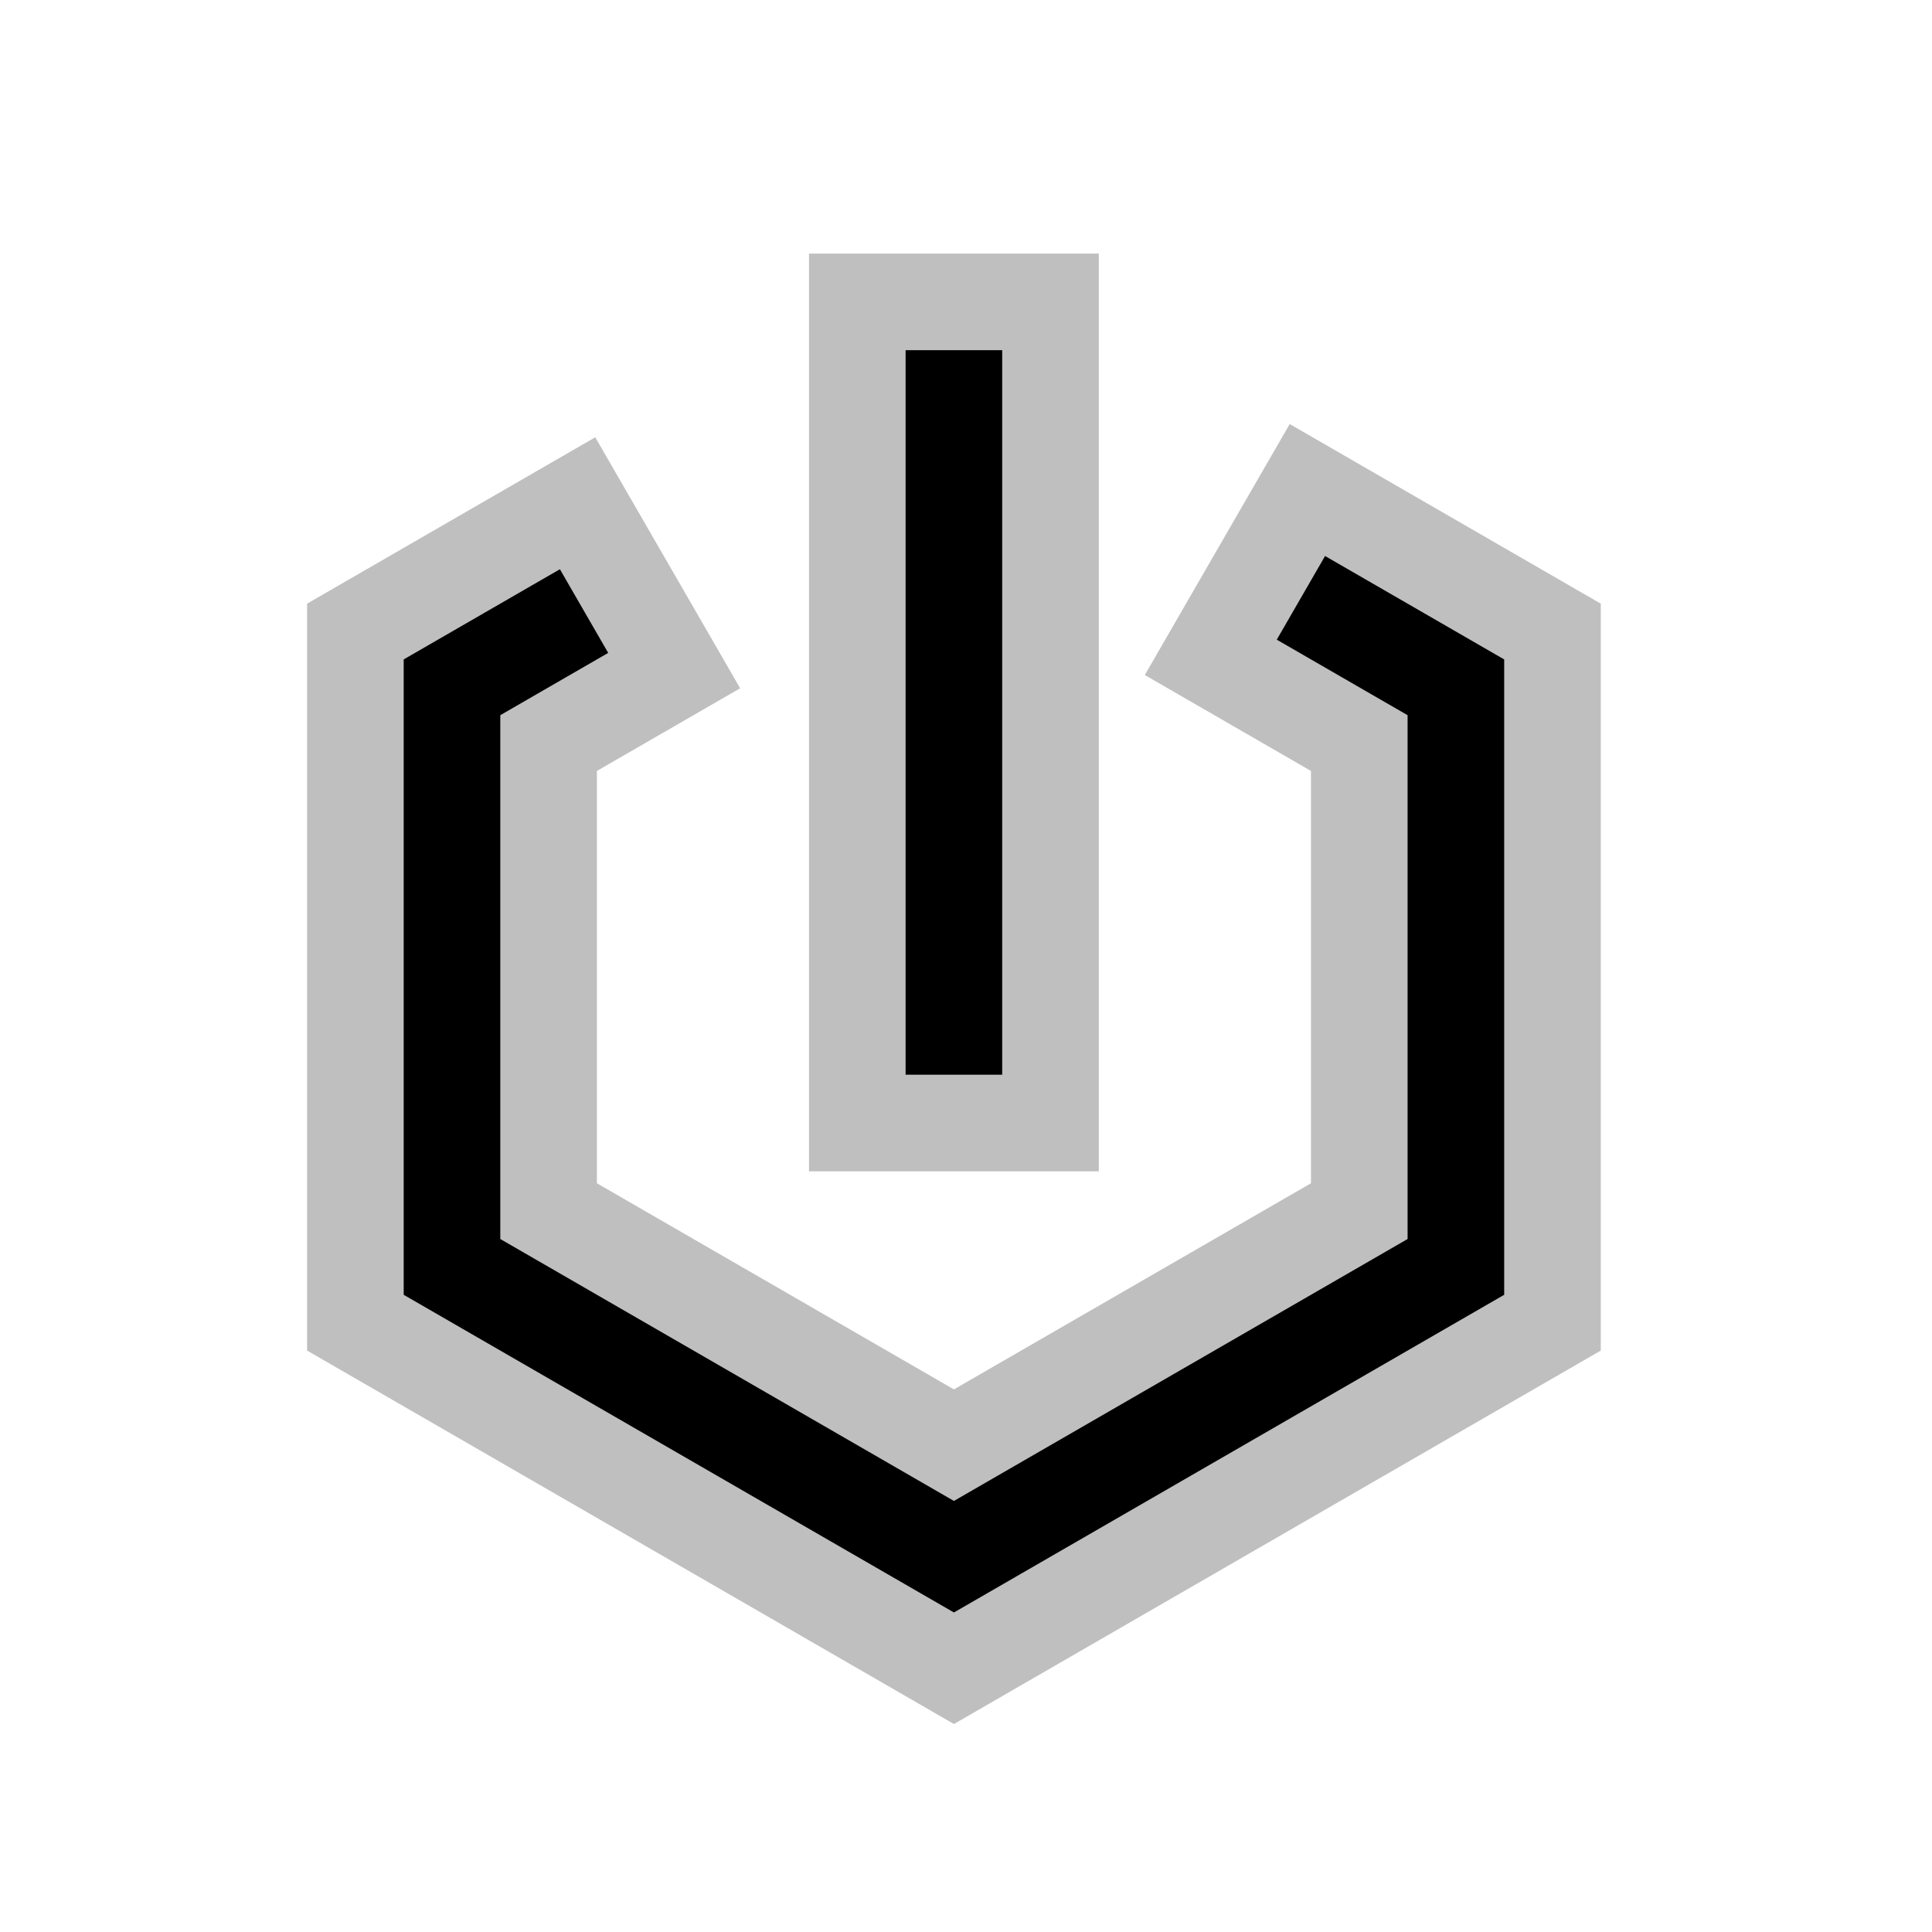 <svg viewBox="0 0 80 80" fill="none">
  <g opacity="0.25">
    <path fill-rule="evenodd" clip-rule="evenodd" d="M43.499 16.501V12.501L35.499 12.501V16.501L35.499 42.501L35.499 46.501L43.499 46.501L43.499 42.501L43.499 16.501ZM57.6 22.291L54.136 20.291L50.136 27.219L53.6 29.219L56.285 30.769L56.285 50.151L39.5 59.841L22.716 50.151L22.716 30.769L24.451 29.767L27.916 27.767L23.916 20.839L20.451 22.839L16.716 24.996L14.716 26.151V28.46L14.716 52.46V54.769L16.716 55.924L37.5 67.924L39.5 69.079L41.5 67.924L62.285 55.924L64.285 54.769V52.46V28.46V26.151L62.285 24.996L57.6 22.291Z" fill="currentColor" />
    <path d="M43.499 12.501H45.499V10.501H43.499V12.501ZM43.499 16.501H41.499V16.501L43.499 16.501ZM35.499 12.501V10.501H33.499V12.501H35.499ZM35.499 16.501H33.499H35.499ZM35.499 42.501H37.499H35.499ZM35.499 46.501H33.499V48.501H35.499V46.501ZM43.499 46.501V48.501H45.499V46.501H43.499ZM43.499 42.501H45.499H43.499ZM54.136 20.291L55.136 18.559L53.404 17.559L52.404 19.291L54.136 20.291ZM57.6 22.291L56.6 24.023L57.6 22.291ZM50.136 27.219L48.404 26.219L47.404 27.951L49.136 28.951L50.136 27.219ZM53.6 29.219L52.6 30.951V30.951L53.6 29.219ZM56.285 30.769H58.285V29.615L57.285 29.037L56.285 30.769ZM56.285 50.151L57.285 51.883L58.285 51.305V50.151H56.285ZM39.5 59.841L38.5 61.573L39.5 62.151L40.5 61.573L39.5 59.841ZM22.716 50.151H20.716V51.305L21.716 51.883L22.716 50.151ZM22.716 30.769L21.716 29.037L20.716 29.615V30.769H22.716ZM24.451 29.767L23.451 28.035H23.451L24.451 29.767ZM27.916 27.767L28.916 29.499L30.648 28.499L29.648 26.767L27.916 27.767ZM23.916 20.839L25.648 19.839L24.648 18.107L22.916 19.107L23.916 20.839ZM20.451 22.839L19.451 21.107L20.451 22.839ZM16.716 24.996L17.716 26.728H17.716L16.716 24.996ZM14.716 26.151L13.716 24.419L12.716 24.996V26.151H14.716ZM14.716 54.769H12.716V55.924L13.716 56.502L14.716 54.769ZM16.716 55.924L17.716 54.192H17.716L16.716 55.924ZM37.5 67.924L38.5 66.192L37.5 67.924ZM39.5 69.079L38.5 70.811L39.5 71.388L40.5 70.811L39.5 69.079ZM41.5 67.924L40.5 66.192L41.5 67.924ZM62.285 55.924L61.285 54.192H61.285L62.285 55.924ZM64.285 54.769L65.285 56.502L66.285 55.924V54.769H64.285ZM64.285 26.151H66.285V24.996L65.285 24.419L64.285 26.151ZM62.285 24.996L61.285 26.728L62.285 24.996ZM41.499 12.501V16.501H45.499V12.501L41.499 12.501ZM35.499 14.501H43.499V10.501L35.499 10.501V14.501ZM37.499 16.501V12.501H33.499V16.501H37.499ZM37.499 42.501L37.499 16.501L33.499 16.501L33.499 42.501H37.499ZM37.499 46.501L37.499 42.501H33.499L33.499 46.501L37.499 46.501ZM43.499 44.501L35.499 44.501L35.499 48.501L43.499 48.501L43.499 44.501ZM41.499 42.501L41.499 46.501H45.499L45.499 42.501H41.499ZM41.499 16.501L41.499 42.501H45.499L45.499 16.501L41.499 16.501ZM53.136 22.023L56.6 24.023L58.6 20.559L55.136 18.559L53.136 22.023ZM51.868 28.219L55.868 21.291L52.404 19.291L48.404 26.219L51.868 28.219ZM54.6 27.487L51.136 25.487L49.136 28.951L52.6 30.951L54.6 27.487ZM57.285 29.037L54.6 27.487L52.6 30.951L55.285 32.502L57.285 29.037ZM58.285 50.151L58.285 30.769H54.285L54.285 50.151H58.285ZM40.5 61.573L57.285 51.883L55.285 48.419L38.5 58.109L40.5 61.573ZM21.716 51.883L38.5 61.573L40.5 58.109L23.716 48.419L21.716 51.883ZM20.716 30.769L20.716 50.151H24.716L24.716 30.769H20.716ZM23.451 28.035L21.716 29.037L23.716 32.502L25.451 31.499L23.451 28.035ZM26.916 26.035L23.451 28.035L25.451 31.499L28.916 29.499L26.916 26.035ZM22.184 21.839L26.184 28.767L29.648 26.767L25.648 19.839L22.184 21.839ZM21.451 24.571L24.916 22.571L22.916 19.107L19.451 21.107L21.451 24.571ZM17.716 26.728L21.451 24.571L19.451 21.107L15.716 23.264L17.716 26.728ZM15.716 27.883L17.716 26.728L15.716 23.264L13.716 24.419L15.716 27.883ZM16.716 28.46V26.151H12.716L12.716 28.46H16.716ZM16.716 52.46L16.716 28.46H12.716L12.716 52.46H16.716ZM16.716 54.769V52.46H12.716V54.769H16.716ZM17.716 54.192L15.716 53.037L13.716 56.502L15.716 57.656L17.716 54.192ZM38.5 66.192L17.716 54.192L15.716 57.656L36.5 69.656L38.5 66.192ZM40.5 67.347L38.5 66.192L36.5 69.656L38.5 70.811L40.5 67.347ZM40.5 66.192L38.5 67.347L40.5 70.811L42.5 69.656L40.5 66.192ZM61.285 54.192L40.5 66.192L42.5 69.656L63.285 57.656L61.285 54.192ZM63.285 53.037L61.285 54.192L63.285 57.656L65.285 56.502L63.285 53.037ZM62.285 52.46V54.769H66.285V52.46H62.285ZM62.285 28.46L62.285 52.46H66.285V28.46H62.285ZM62.285 26.151V28.46H66.285V26.151H62.285ZM61.285 26.728L63.285 27.883L65.285 24.419L63.285 23.264L61.285 26.728ZM56.6 24.023L61.285 26.728L63.285 23.264L58.6 20.559L56.6 24.023Z" fill="currentColor" />
  </g>
  <path fill-rule="evenodd" clip-rule="evenodd" d="M41.499 16.501V14.501L37.499 14.501V16.501L37.499 42.501V44.501H41.499V42.501L41.499 16.501ZM56.6 24.023L54.868 23.023L52.868 26.487L54.6 27.487L58.285 29.615L58.285 51.305L39.5 62.151L20.716 51.305L20.716 29.615L23.451 28.035L25.184 27.035L23.184 23.571L21.451 24.571L17.716 26.728L16.716 27.305V28.46L16.716 52.46V53.615L17.716 54.192L38.5 66.192L39.5 66.769L40.5 66.192L61.285 54.192L62.285 53.615V52.46L62.285 28.46V27.305L61.285 26.728L56.6 24.023Z" fill="currentColor" />
</svg>